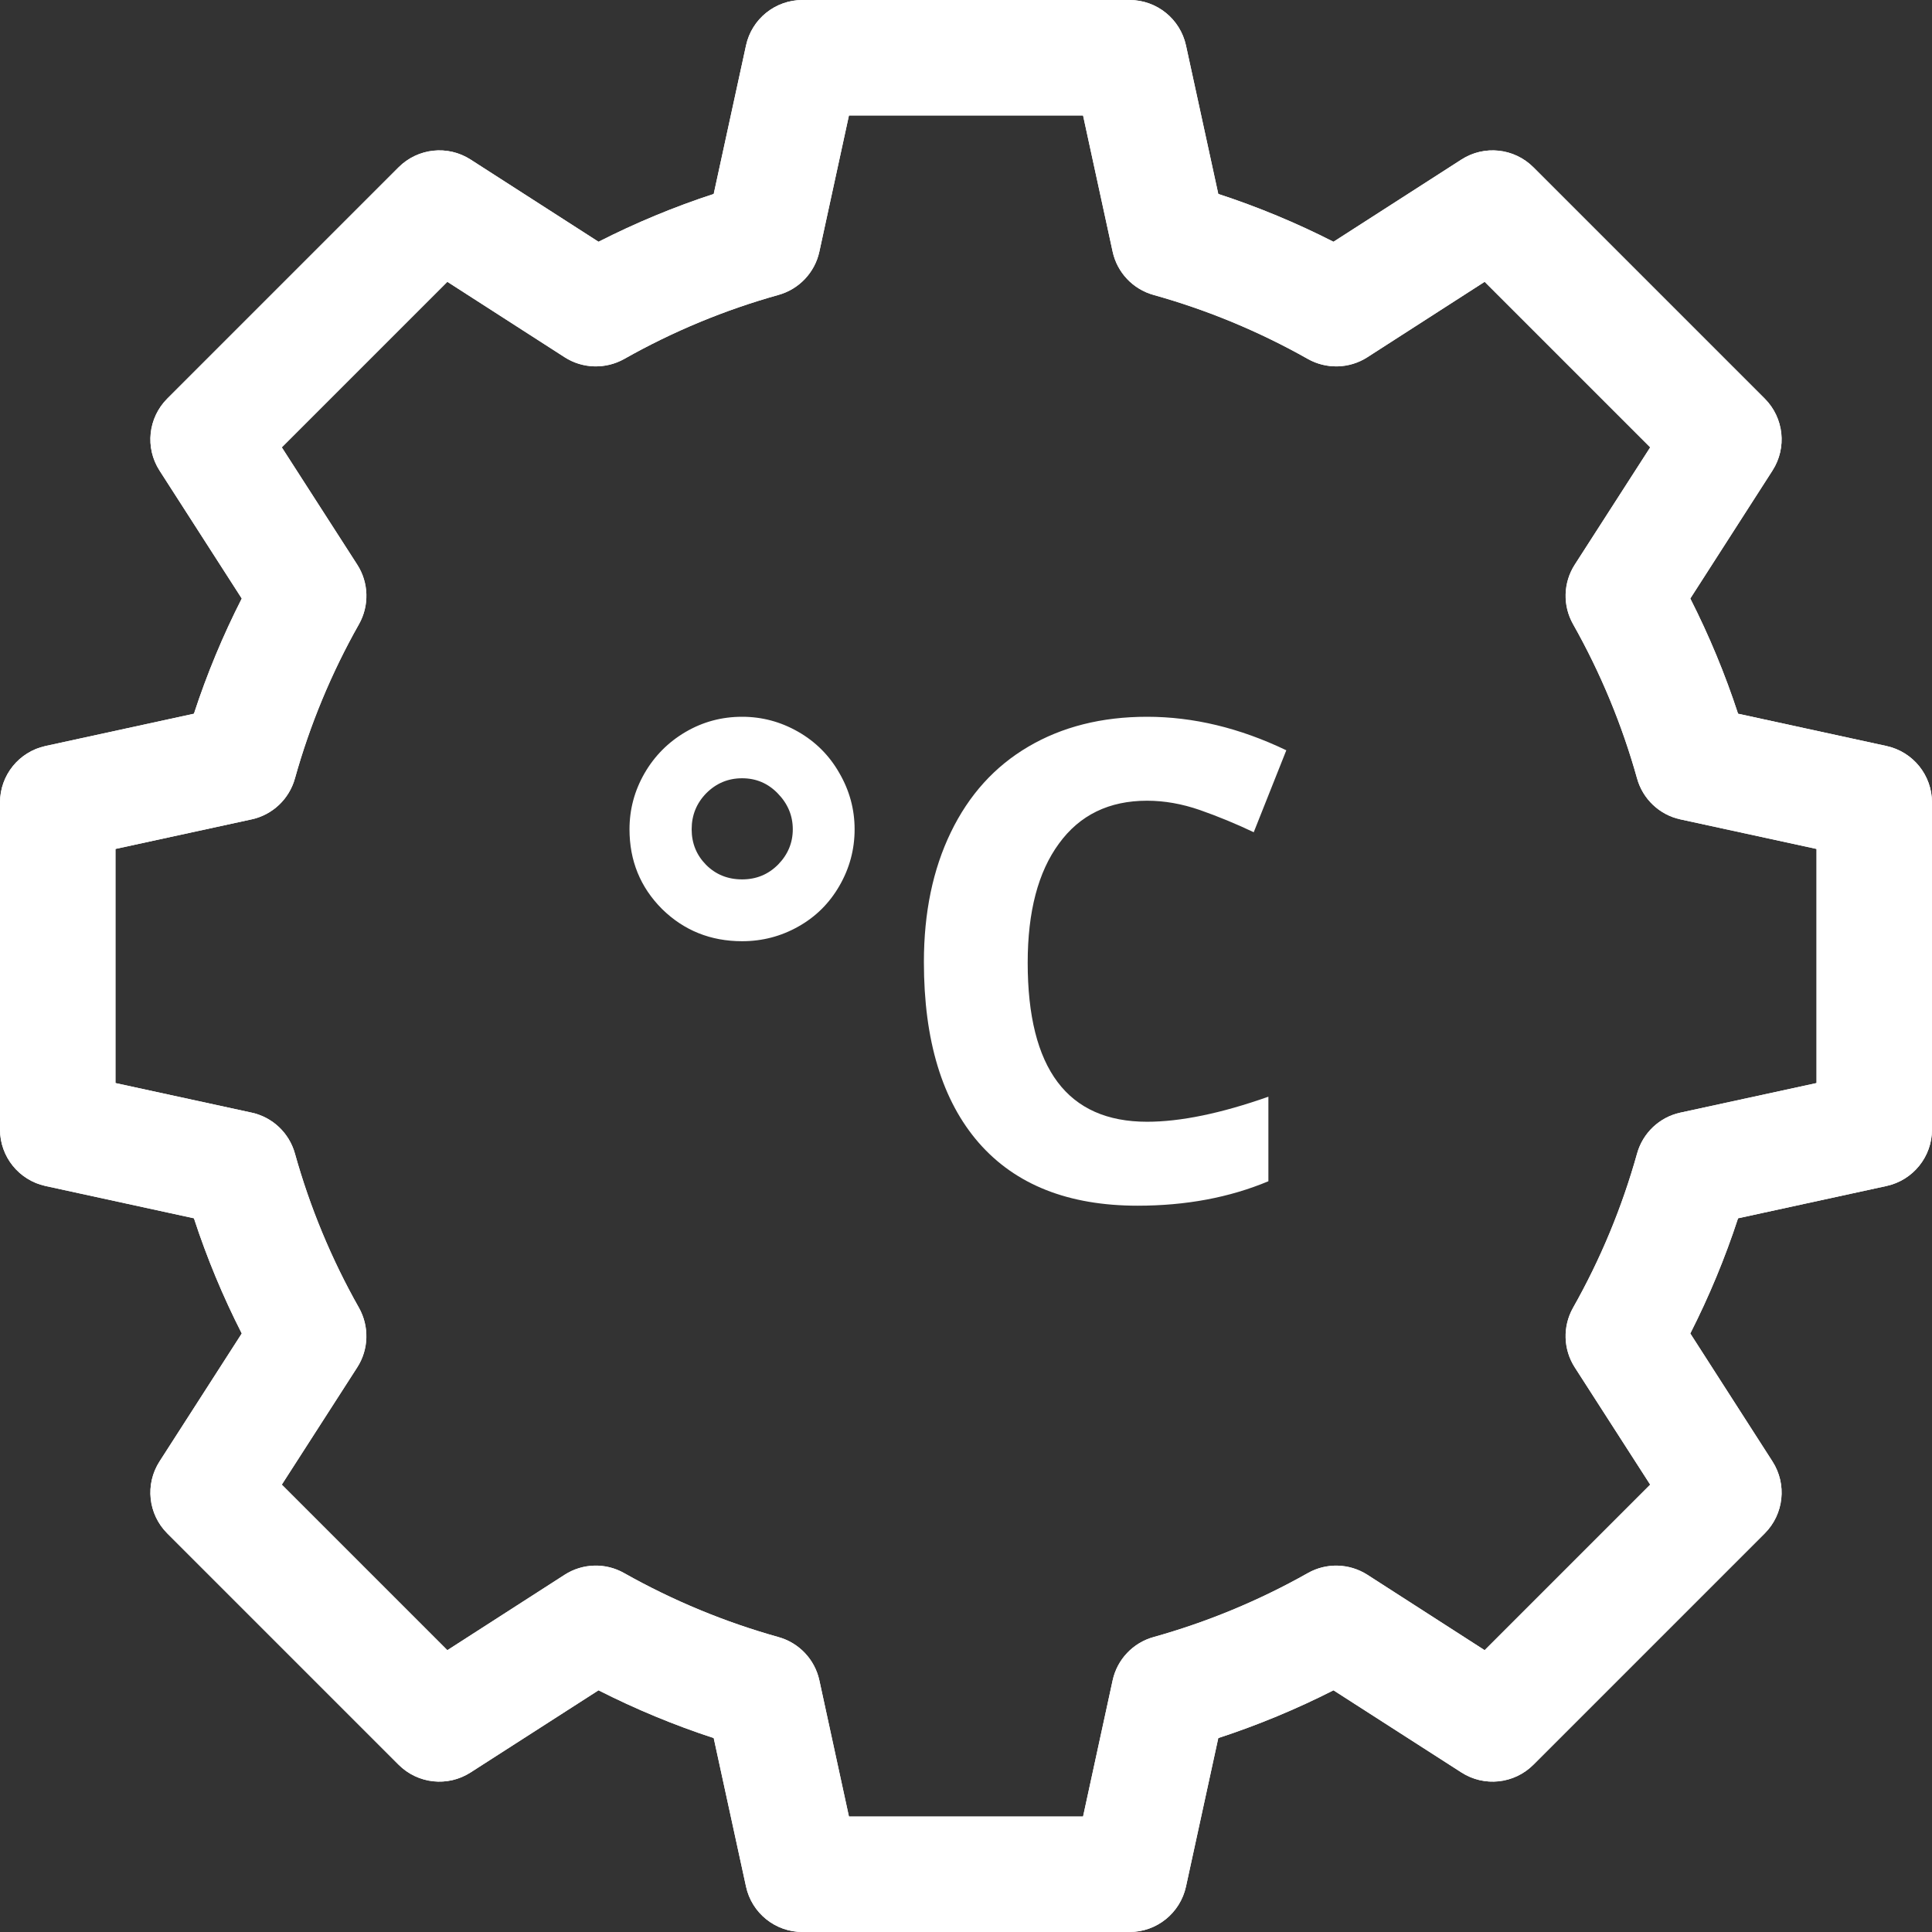<svg width="29" height="29" xmlns="http://www.w3.org/2000/svg">
<rect width="100%" height="100%" fill="#333333" stroke="none"/>
<path d="M0.682 11.198L2.911 10.713C3.105 10.12 3.345 9.541 3.629 8.984L2.395 7.064C2.174 6.721 2.223 6.271 2.511 5.983L5.983 2.511C6.271 2.223 6.721 2.174 7.064 2.395L8.984 3.629C9.541 3.345 10.12 3.105 10.713 2.911L11.198 0.682C11.284 0.284 11.637 0 12.045 0H16.955C17.363 0 17.715 0.284 17.802 0.682L18.287 2.911C18.88 3.105 19.459 3.345 20.016 3.629L21.936 2.395C22.279 2.174 22.729 2.223 23.017 2.511L26.489 5.983C26.777 6.271 26.826 6.721 26.605 7.064L25.372 8.984C25.655 9.541 25.895 10.12 26.089 10.713L28.318 11.198C28.716 11.285 29 11.637 29 12.045V16.955C29 17.363 28.716 17.715 28.318 17.802L26.089 18.287C25.895 18.88 25.655 19.459 25.372 20.016L26.605 21.936C26.826 22.279 26.777 22.729 26.489 23.017L23.017 26.489C22.729 26.777 22.279 26.826 21.936 26.605L20.016 25.372C19.459 25.655 18.88 25.895 18.287 26.089L17.802 28.318C17.715 28.716 17.363 29 16.955 29H12.045C11.637 29 11.284 28.716 11.198 28.318L10.713 26.089C10.12 25.895 9.541 25.655 8.984 25.372L7.064 26.605C6.721 26.826 6.271 26.777 5.983 26.489L2.511 23.017C2.223 22.729 2.174 22.279 2.395 21.936L3.629 20.016C3.345 19.459 3.105 18.88 2.911 18.287L0.682 17.802C0.284 17.715 0 17.363 0 16.955V12.045C0 11.637 0.284 11.285 0.682 11.198ZM1.733 16.257L3.777 16.701C4.091 16.769 4.341 17.006 4.427 17.315C4.652 18.121 4.975 18.9 5.388 19.63C5.545 19.91 5.536 20.255 5.362 20.525L4.23 22.285L6.715 24.77L8.475 23.638C8.745 23.464 9.09 23.454 9.369 23.613C10.1 24.025 10.879 24.348 11.685 24.573C11.994 24.659 12.231 24.909 12.299 25.223L12.743 27.267H16.257L16.701 25.223C16.769 24.909 17.006 24.659 17.315 24.573C18.121 24.348 18.9 24.025 19.63 23.613C19.91 23.454 20.255 23.465 20.525 23.638L22.285 24.77L24.77 22.285L23.638 20.525C23.464 20.255 23.454 19.91 23.612 19.63C24.025 18.9 24.348 18.121 24.573 17.315C24.659 17.006 24.909 16.769 25.223 16.701L27.267 16.257V12.743L25.223 12.299C24.909 12.231 24.659 11.994 24.573 11.685C24.348 10.879 24.025 10.1 23.613 9.37C23.454 9.09 23.464 8.745 23.638 8.475L24.77 6.715L22.285 4.23L20.525 5.362C20.255 5.536 19.91 5.545 19.631 5.388C18.9 4.975 18.121 4.652 17.315 4.427C17.006 4.341 16.769 4.091 16.701 3.777L16.257 1.733H12.743L12.299 3.777C12.231 4.091 11.994 4.341 11.685 4.427C10.879 4.652 10.1 4.975 9.37 5.388C9.09 5.545 8.745 5.536 8.475 5.362L6.715 4.23L4.23 6.715L5.362 8.475C5.536 8.745 5.546 9.09 5.388 9.37C4.975 10.1 4.652 10.879 4.427 11.685C4.341 11.994 4.091 12.231 3.777 12.299L1.733 12.743V16.257Z" fill="white"/>
<path d="M0.682 11.198L2.911 10.713C3.105 10.12 3.345 9.541 3.629 8.984L2.395 7.064C2.174 6.721 2.223 6.271 2.511 5.983L5.983 2.511C6.271 2.223 6.721 2.174 7.064 2.395L8.984 3.629C9.541 3.345 10.12 3.105 10.713 2.911L11.198 0.682C11.284 0.284 11.637 0 12.045 0H16.955C17.363 0 17.715 0.284 17.802 0.682L18.287 2.911C18.88 3.105 19.459 3.345 20.016 3.629L21.936 2.395C22.279 2.174 22.729 2.223 23.017 2.511L26.489 5.983C26.777 6.271 26.826 6.721 26.605 7.064L25.372 8.984C25.655 9.541 25.895 10.12 26.089 10.713L28.318 11.198C28.716 11.285 29 11.637 29 12.045V16.955C29 17.363 28.716 17.715 28.318 17.802L26.089 18.287C25.895 18.88 25.655 19.459 25.372 20.016L26.605 21.936C26.826 22.279 26.777 22.729 26.489 23.017L23.017 26.489C22.729 26.777 22.279 26.826 21.936 26.605L20.016 25.372C19.459 25.655 18.88 25.895 18.287 26.089L17.802 28.318C17.715 28.716 17.363 29 16.955 29H12.045C11.637 29 11.284 28.716 11.198 28.318L10.713 26.089C10.12 25.895 9.541 25.655 8.984 25.372L7.064 26.605C6.721 26.826 6.271 26.777 5.983 26.489L2.511 23.017C2.223 22.729 2.174 22.279 2.395 21.936L3.629 20.016C3.345 19.459 3.105 18.88 2.911 18.287L0.682 17.802C0.284 17.715 0 17.363 0 16.955V12.045C0 11.637 0.284 11.285 0.682 11.198ZM1.733 16.257L3.777 16.701C4.091 16.769 4.341 17.006 4.427 17.315C4.652 18.121 4.975 18.9 5.388 19.63C5.545 19.91 5.536 20.255 5.362 20.525L4.23 22.285L6.715 24.77L8.475 23.638C8.745 23.464 9.09 23.454 9.369 23.613C10.1 24.025 10.879 24.348 11.685 24.573C11.994 24.659 12.231 24.909 12.299 25.223L12.743 27.267H16.257L16.701 25.223C16.769 24.909 17.006 24.659 17.315 24.573C18.121 24.348 18.9 24.025 19.63 23.613C19.91 23.454 20.255 23.465 20.525 23.638L22.285 24.77L24.77 22.285L23.638 20.525C23.464 20.255 23.454 19.91 23.612 19.63C24.025 18.9 24.348 18.121 24.573 17.315C24.659 17.006 24.909 16.769 25.223 16.701L27.267 16.257V12.743L25.223 12.299C24.909 12.231 24.659 11.994 24.573 11.685C24.348 10.879 24.025 10.1 23.613 9.37C23.454 9.09 23.464 8.745 23.638 8.475L24.77 6.715L22.285 4.23L20.525 5.362C20.255 5.536 19.91 5.545 19.631 5.388C18.9 4.975 18.121 4.652 17.315 4.427C17.006 4.341 16.769 4.091 16.701 3.777L16.257 1.733H12.743L12.299 3.777C12.231 4.091 11.994 4.341 11.685 4.427C10.879 4.652 10.1 4.975 9.37 5.388C9.09 5.545 8.745 5.536 8.475 5.362L6.715 4.23L4.23 6.715L5.362 8.475C5.536 8.745 5.546 9.09 5.388 9.37C4.975 10.1 4.652 10.879 4.427 11.685C4.341 11.994 4.091 12.231 3.777 12.299L1.733 12.743V16.257Z" fill="white"/>
<path d="M9.449 12.448C9.449 12.149 9.524 11.869 9.674 11.608C9.824 11.348 10.029 11.141 10.289 10.988C10.55 10.835 10.833 10.759 11.139 10.759C11.438 10.759 11.718 10.834 11.979 10.983C12.242 11.133 12.449 11.34 12.599 11.604C12.752 11.867 12.828 12.149 12.828 12.448C12.828 12.751 12.752 13.034 12.599 13.298C12.449 13.558 12.244 13.762 11.983 13.908C11.723 14.055 11.441 14.128 11.139 14.128C10.667 14.128 10.266 13.967 9.938 13.645C9.612 13.319 9.449 12.92 9.449 12.448ZM10.382 12.448C10.382 12.657 10.454 12.834 10.597 12.98C10.743 13.127 10.924 13.2 11.139 13.2C11.354 13.2 11.534 13.125 11.681 12.976C11.827 12.826 11.9 12.65 11.9 12.448C11.9 12.243 11.825 12.064 11.676 11.911C11.529 11.758 11.35 11.682 11.139 11.682C10.93 11.682 10.751 11.757 10.602 11.906C10.455 12.056 10.382 12.237 10.382 12.448ZM17.218 12.019C16.648 12.019 16.207 12.233 15.895 12.663C15.582 13.089 15.426 13.685 15.426 14.45C15.426 16.042 16.023 16.838 17.218 16.838C17.719 16.838 18.326 16.713 19.039 16.462V17.731C18.453 17.976 17.799 18.098 17.076 18.098C16.038 18.098 15.243 17.784 14.693 17.155C14.143 16.524 13.868 15.619 13.868 14.44C13.868 13.698 14.003 13.049 14.273 12.492C14.544 11.932 14.931 11.504 15.435 11.208C15.943 10.909 16.537 10.759 17.218 10.759C17.911 10.759 18.608 10.926 19.308 11.262L18.819 12.492C18.552 12.365 18.284 12.255 18.014 12.16C17.744 12.066 17.478 12.019 17.218 12.019Z" fill="white"/>
</svg>
